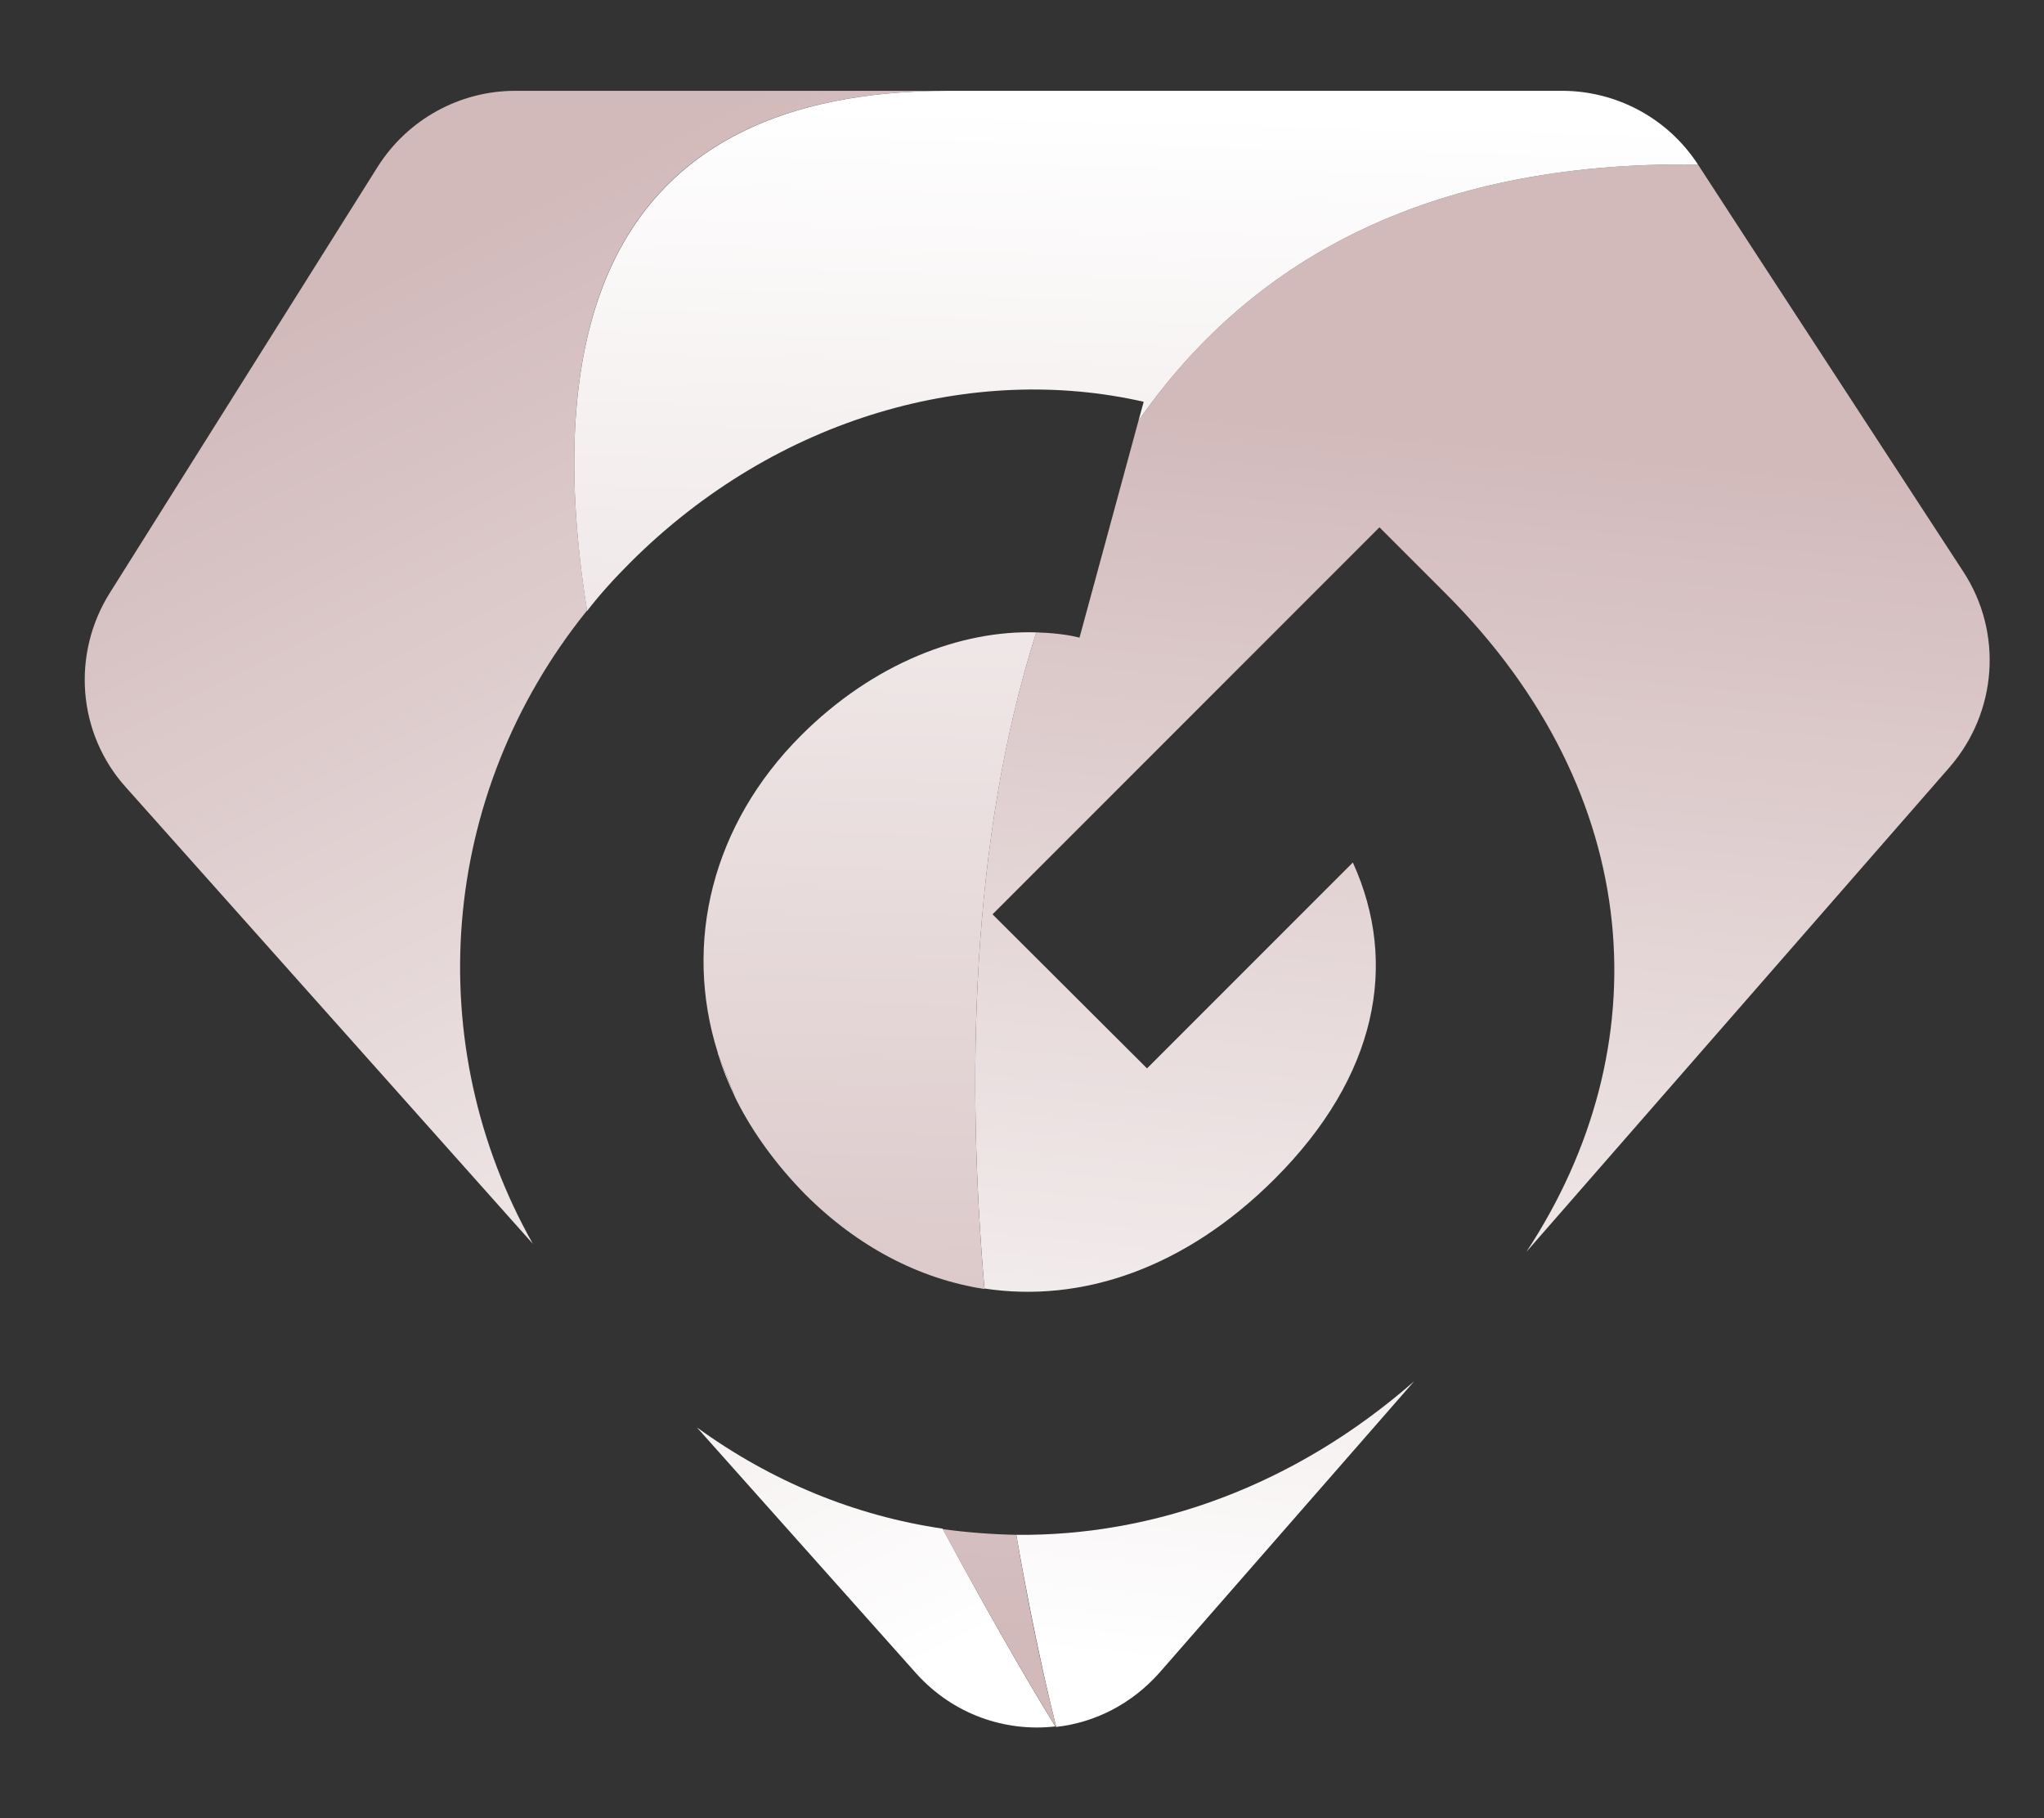 <?xml version="1.0" encoding="utf-8"?>
<!-- Generator: Adobe Illustrator 25.4.1, SVG Export Plug-In . SVG Version: 6.00 Build 0)  -->
<svg version="1.1" id="Layer_1" xmlns="http://www.w3.org/2000/svg" xmlns:xlink="http://www.w3.org/1999/xlink" x="0px" y="0px"
	 viewBox="0 0 430 382.4" style="enable-background:new 0 0 430 382.4;" xml:space="preserve">
<rect x="0" y="0" width="430" height="382.4" fill="#333333" stroke="none"/>
<style type="text/css">
	.st0{fill:url(#SVGID_1_);}
	.st1{fill:url(#SVGID_00000014624333466457109390000010480110832864589191_);}
	.st2{fill:url(#SVGID_00000016039341386840577980000013897405057277201085_);}
	.st3{fill:url(#SVGID_00000003090490820479083500000015390854601095278753_);}
	.st4{fill:#212728;}
	.st5{fill:url(#SVGID_00000057137634133292216450000010653799548407455375_);}
	.st6{fill:url(#SVGID_00000062159393615611302120000001050157705906133634_);}
	.st7{fill:url(#SVGID_00000093167005782066924840000006141279521808188345_);}
	.st8{fill:url(#SVGID_00000069387721906710956060000007351993724236253078_);}
	.st9{fill:url(#SVGID_00000080897675195070569700000014887036651124756380_);}
	.st10{fill:url(#SVGID_00000105417017819978261180000004817736845783810978_);}
	.st11{fill:url(#SVGID_00000098913913381850266240000010643651610811535806_);}
	.st12{fill:url(#SVGID_00000088100302151053626170000008950737312170014370_);}
	.st13{fill:#FFFFFF;}
	.st14{fill:url(#SVGID_00000112612176039880267280000008952195475080994206_);}
	.st15{fill:url(#SVGID_00000060729096496568744790000012587268180349134777_);}
	.st16{fill:url(#SVGID_00000107546961243120910420000007622881009957771148_);}
	.st17{fill:url(#SVGID_00000053514051319423149930000015024676157544297611_);}
	.st18{fill:url(#SVGID_00000068646851530382005570000002553014248669789332_);}
	.st19{fill:url(#SVGID_00000102537115452145729920000017061612544935867280_);}
	.st20{fill:url(#SVGID_00000093175802620556527800000017782166172273868477_);}
	.st21{fill:url(#SVGID_00000119075285377018695730000010982492520196254886_);}
	.st22{fill:url(#SVGID_00000067944694723320008340000011916412995946324400_);}
	.st23{fill:url(#SVGID_00000150783859849844941250000013787641341304465311_);}
	.st24{fill:url(#SVGID_00000163039072205640238740000008301304440125131171_);}
	.st25{fill:url(#SVGID_00000165912829775556044780000013738942939830759601_);}
</style>
<g>
	<linearGradient id="SVGID_1_" gradientUnits="userSpaceOnUse" x1="150.966" y1="226.165" x2="154.715" y2="226.165">
		<stop  offset="0" style="stop-color:#FFFFFF"/>
		<stop  offset="1" style="stop-color:#D2BABB"/>
	</linearGradient>
	<path class="st0" d="M151,221.5c1.2,3.2,2.5,6.3,3.7,9.4C153.2,227.8,152,224.7,151,221.5z"/>
	
		<linearGradient id="SVGID_00000099645272686059427960000006319122407218562479_" gradientUnits="userSpaceOnUse" x1="231.655" y1="331.59" x2="92.361" y2="52.294">
		<stop  offset="0" style="stop-color:#FFFFFF"/>
		<stop  offset="1" style="stop-color:#D2BABB"/>
	</linearGradient>
	<path style="fill:url(#SVGID_00000099645272686059427960000006319122407218562479_);" d="M123.5,128.4
		c-31.4,38.9-35,91.4-11.4,133.2l-85.6-96c-10.2-11.3-11.5-28-3.4-40.9L79.5,35c6.3-9.9,17.2-15.9,28.9-15.9h91.1
		C128.3,19.1,113.8,67.7,123.5,128.4z M198.3,321.5L198.3,321.5c-18.4-2.7-36-9.9-51.7-21.3l46.1,51.7c7.8,8.7,18.8,12.4,29.3,11.2
		C220.2,360.2,210.7,344.6,198.3,321.5z"/>
	
		<linearGradient id="SVGID_00000055694257396969053970000006392228606025437334_" gradientUnits="userSpaceOnUse" x1="294.801" y1="354.795" x2="319.549" y2="93.177">
		<stop  offset="0" style="stop-color:#FFFFFF"/>
		<stop  offset="1" style="stop-color:#D2BABB"/>
	</linearGradient>
	<path style="fill:url(#SVGID_00000055694257396969053970000006392228606025437334_);" d="M410.1,161.4l-89,101.9
		c28.3-43,25.3-96.2-17-138.5l-13.9-13.9l-81.4,81.4l32.5,32.4l43.3-43.3c9.7,21.3,5.1,45-16.4,66.5c-18.9,18.9-40.7,26.2-61.1,23.1
		c-3.7-43-3.1-94.3,10.9-138c3.2,0.1,6.2,0.4,9.1,1.1l12.4-45.6c22.9-32.9,59.8-54.7,117.7-53.9l10.6,16.3l45.2,69.3
		C421.4,133,420.2,149.8,410.1,161.4z M213.8,322.8c3.9,22.5,7.7,37.7,8.4,40.4c8.1-0.9,15.9-4.8,21.8-11.5l53.5-61.2
		C272.4,312.5,242.7,323.1,213.8,322.8z"/>
	
		<linearGradient id="SVGID_00000093855259936585951020000009929747309115877290_" gradientUnits="userSpaceOnUse" x1="240.003" y1="23.645" x2="232.225" y2="343.952">
		<stop  offset="0" style="stop-color:#FFFFFF"/>
		<stop  offset="1" style="stop-color:#D2BABB"/>
	</linearGradient>
	<path style="fill:url(#SVGID_00000093855259936585951020000009929747309115877290_);" d="M357.2,34.6c-57.9-0.8-94.8,21-117.7,53.9
		l1.1-4c-35.5-8.1-77,2.8-108.1,33.9c-3.2,3.2-6.3,6.6-9,10.1c-9.7-60.7,4.8-109.4,76.1-109.4h129C340.1,19.1,350.9,24.9,357.2,34.6
		z M218,133c-15.8-0.5-34.2,6.4-49.5,21.7c-18.7,18.7-24.8,43.6-17.5,66.7v0.1c1.2,3.2,2.5,6.3,3.7,9.4c0.1,0.2,0.2,0.4,0.3,0.6
		c3.5,6.9,8.4,13.6,14.4,19.7c11,11,24,17.8,37.7,19.9C203.4,228,204,176.8,218,133z M213.8,322.8c-5.1-0.1-10.4-0.5-15.5-1.2
		c12.5,23.1,21.9,38.6,23.8,41.6h0.1C221.5,360.5,217.6,345.3,213.8,322.8z"/>
</g>
</svg>

